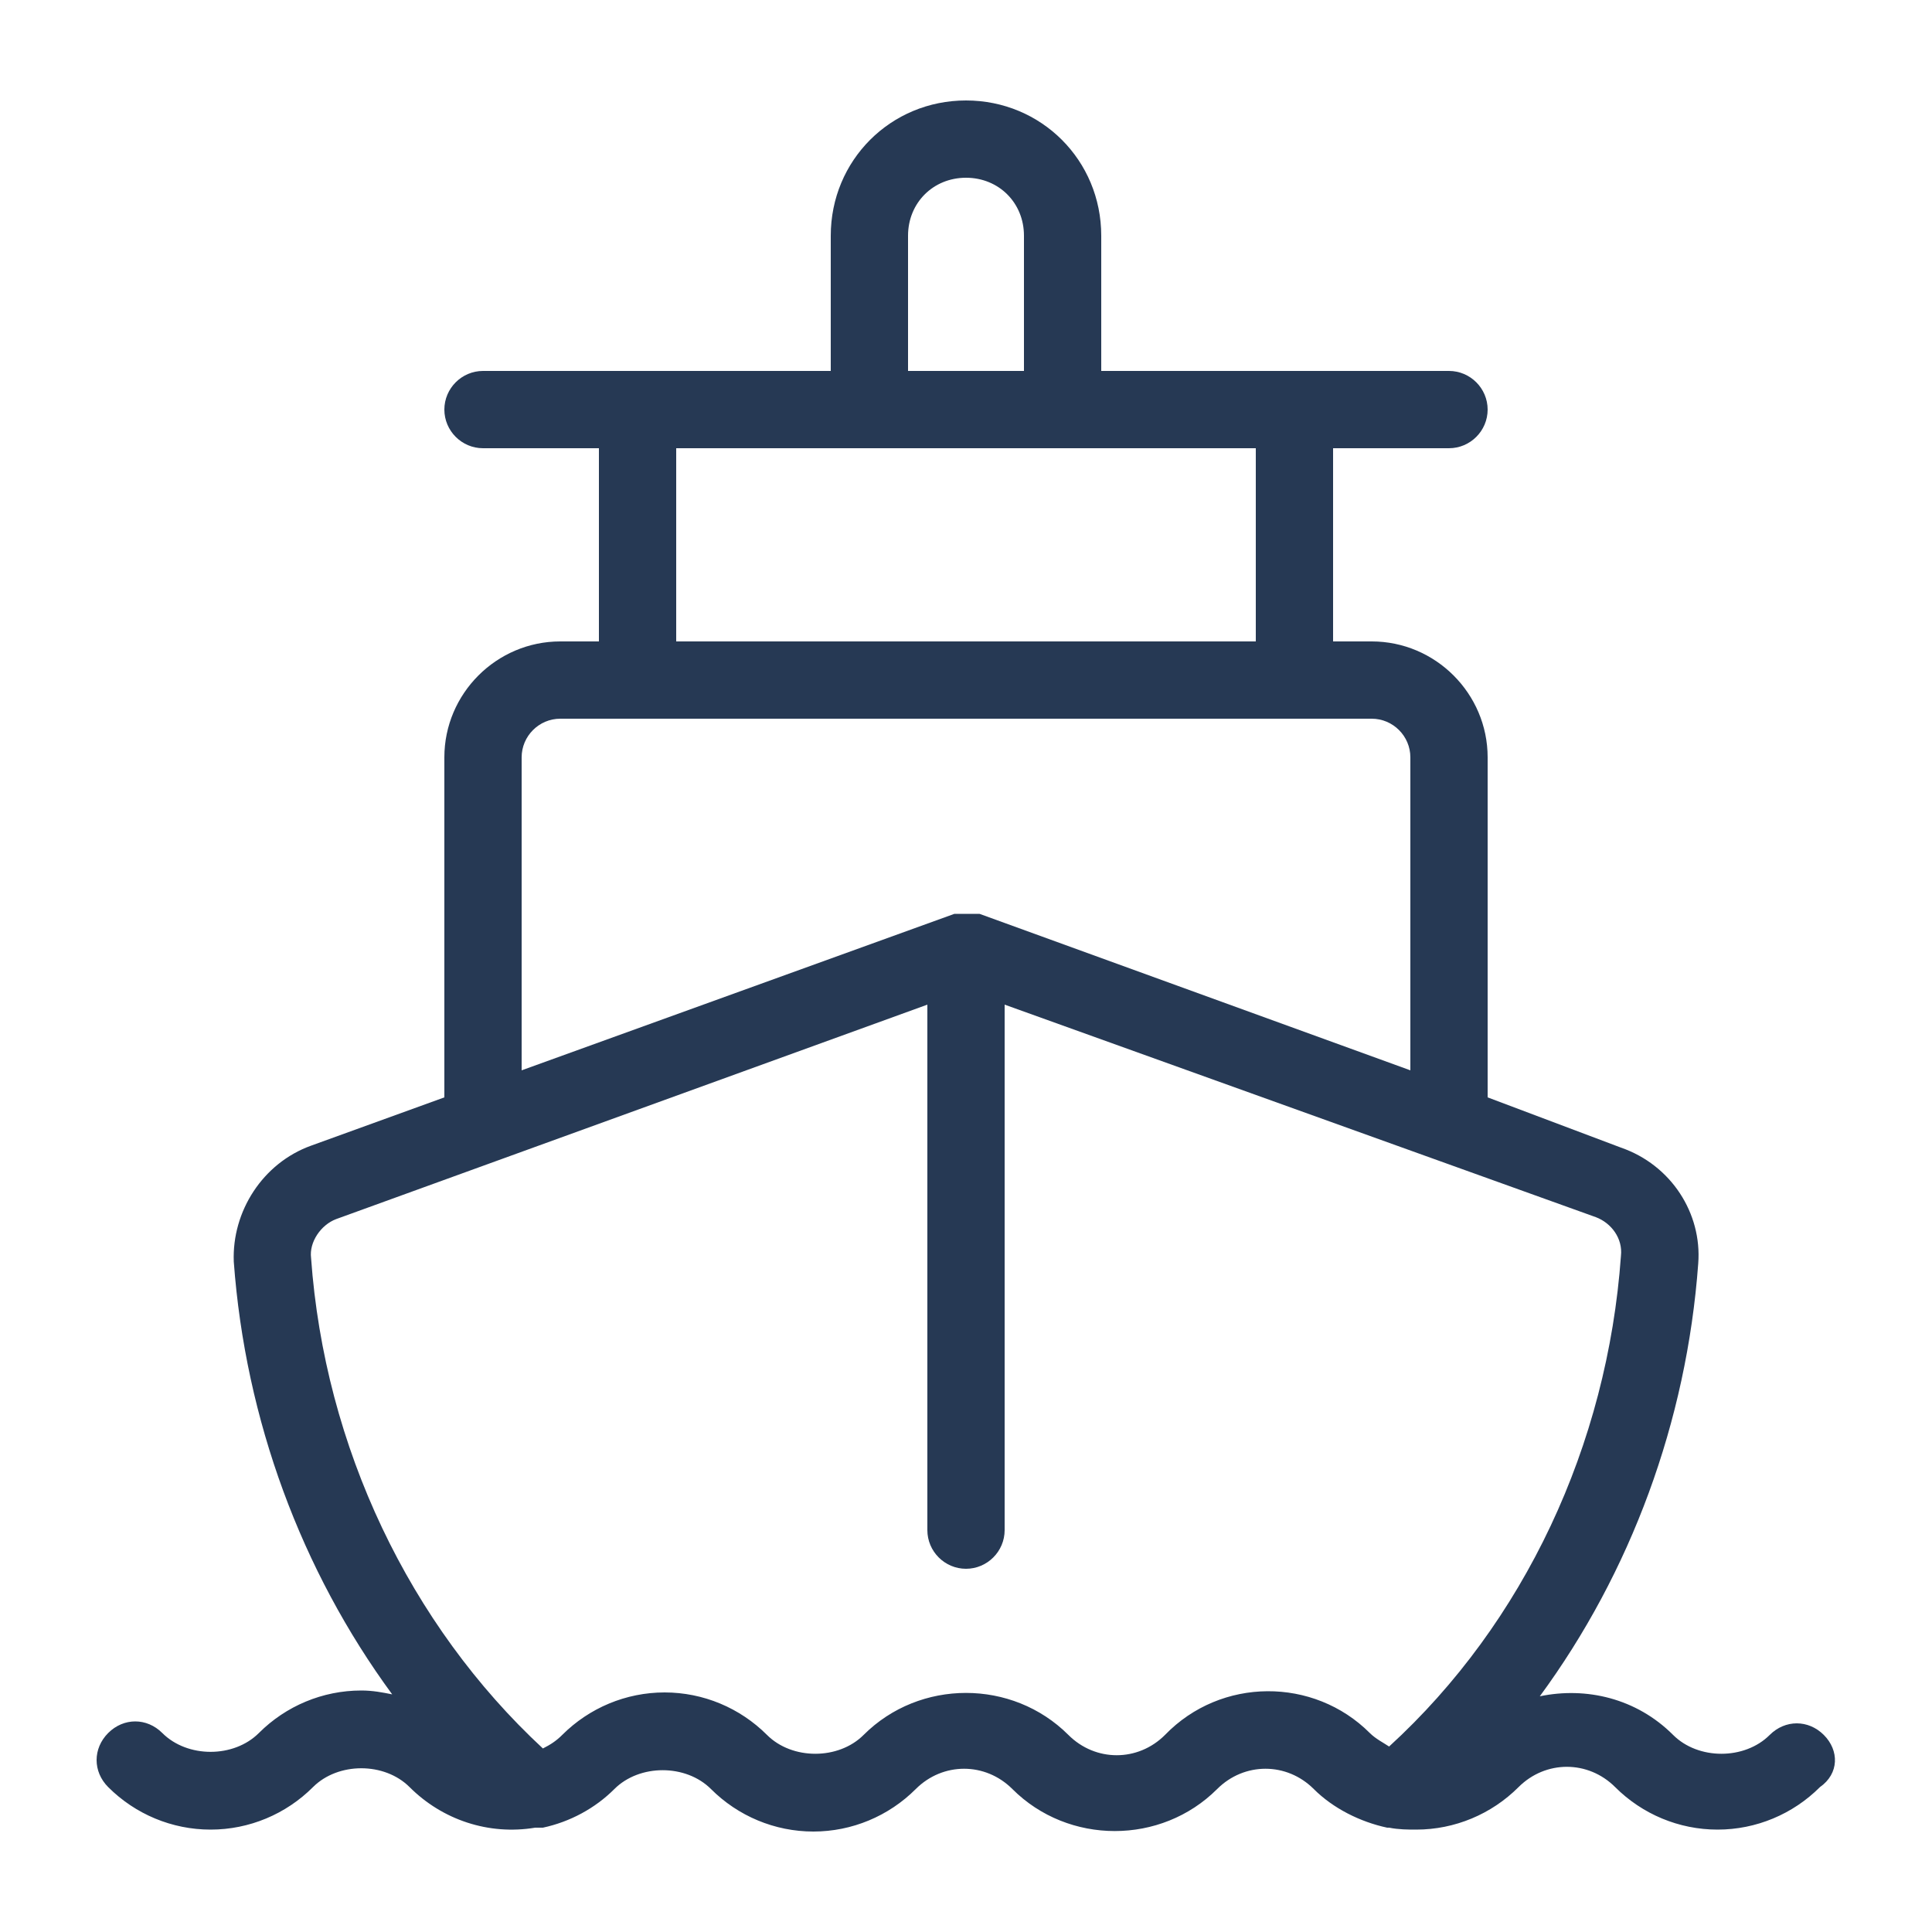 <svg width="24" height="24" viewBox="0 0 24 24" fill="none" xmlns="http://www.w3.org/2000/svg">
<path d="M22.656 21.552C22.464 21.36 22.176 21.36 21.984 21.552C21.672 21.864 21.096 21.864 20.784 21.552C20.328 21.096 19.704 20.952 19.128 21.072C20.256 19.536 20.952 17.664 21.096 15.696C21.144 15.072 20.76 14.472 20.136 14.256L18.48 13.632V9.408C18.48 8.616 17.832 7.968 17.04 7.968H16.56V5.568H18C18.264 5.568 18.48 5.352 18.48 5.088C18.48 4.824 18.264 4.608 18 4.608H16.08H13.68V2.928C13.68 1.992 12.936 1.248 12 1.248C11.064 1.248 10.32 1.992 10.32 2.928V4.608H7.92H6C5.736 4.608 5.52 4.824 5.52 5.088C5.52 5.352 5.736 5.568 6 5.568H7.44V7.968H6.96C6.168 7.968 5.52 8.616 5.52 9.408V13.632L3.864 14.232C3.264 14.448 2.88 15.048 2.904 15.672C3.048 17.64 3.744 19.512 4.872 21.048C4.752 21.024 4.632 21 4.488 21C4.008 21 3.552 21.192 3.216 21.528C2.904 21.84 2.328 21.84 2.016 21.528C1.824 21.336 1.536 21.336 1.344 21.528C1.152 21.72 1.152 22.008 1.344 22.2C1.68 22.536 2.136 22.728 2.616 22.728C3.096 22.728 3.552 22.536 3.888 22.2C4.2 21.888 4.776 21.888 5.088 22.2C5.496 22.608 6.072 22.8 6.648 22.704H6.696H6.72H6.744C7.08 22.632 7.392 22.464 7.632 22.224C7.944 21.912 8.52 21.912 8.832 22.224C9.168 22.56 9.624 22.752 10.104 22.752C10.584 22.752 11.04 22.56 11.376 22.224C11.712 21.888 12.24 21.888 12.576 22.224C13.272 22.92 14.424 22.92 15.12 22.224C15.456 21.888 15.984 21.888 16.32 22.224C16.56 22.464 16.896 22.632 17.232 22.704H17.256C17.376 22.728 17.496 22.728 17.592 22.728C18.072 22.728 18.528 22.536 18.864 22.2C19.2 21.864 19.728 21.864 20.064 22.2C20.4 22.536 20.856 22.728 21.336 22.728C21.816 22.728 22.272 22.536 22.608 22.2C22.848 22.032 22.848 21.744 22.656 21.552ZM11.28 2.928C11.28 2.52 11.592 2.208 12 2.208C12.408 2.208 12.72 2.52 12.72 2.928V4.608H11.28V2.928ZM8.4 5.568H10.8H13.2H15.6V7.968H8.4V5.568ZM6.48 9.408C6.48 9.144 6.696 8.928 6.96 8.928H17.04C17.304 8.928 17.52 9.144 17.52 9.408V13.296L12.168 11.352C12.144 11.352 12.144 11.352 12.12 11.352H12.096C12.048 11.352 11.976 11.352 11.928 11.352H11.904C11.88 11.352 11.88 11.352 11.856 11.352L6.48 13.296V9.408ZM14.472 21.552C14.136 21.888 13.608 21.888 13.272 21.552C12.576 20.856 11.424 20.856 10.728 21.552C10.416 21.864 9.84 21.864 9.528 21.552C9.192 21.216 8.736 21.024 8.256 21.024C7.776 21.024 7.32 21.216 6.984 21.552C6.912 21.624 6.84 21.672 6.744 21.72C5.088 20.184 4.032 17.976 3.864 15.624C3.84 15.432 3.984 15.216 4.176 15.144L11.52 12.48V19.008C11.52 19.272 11.736 19.488 12 19.488C12.264 19.488 12.48 19.272 12.48 19.008V12.48L19.824 15.12C20.016 15.192 20.16 15.384 20.136 15.6C19.968 17.952 18.936 20.16 17.256 21.696C17.184 21.648 17.088 21.6 17.016 21.528C16.32 20.832 15.168 20.832 14.472 21.552Z" fill="#263954"/>
</svg>
